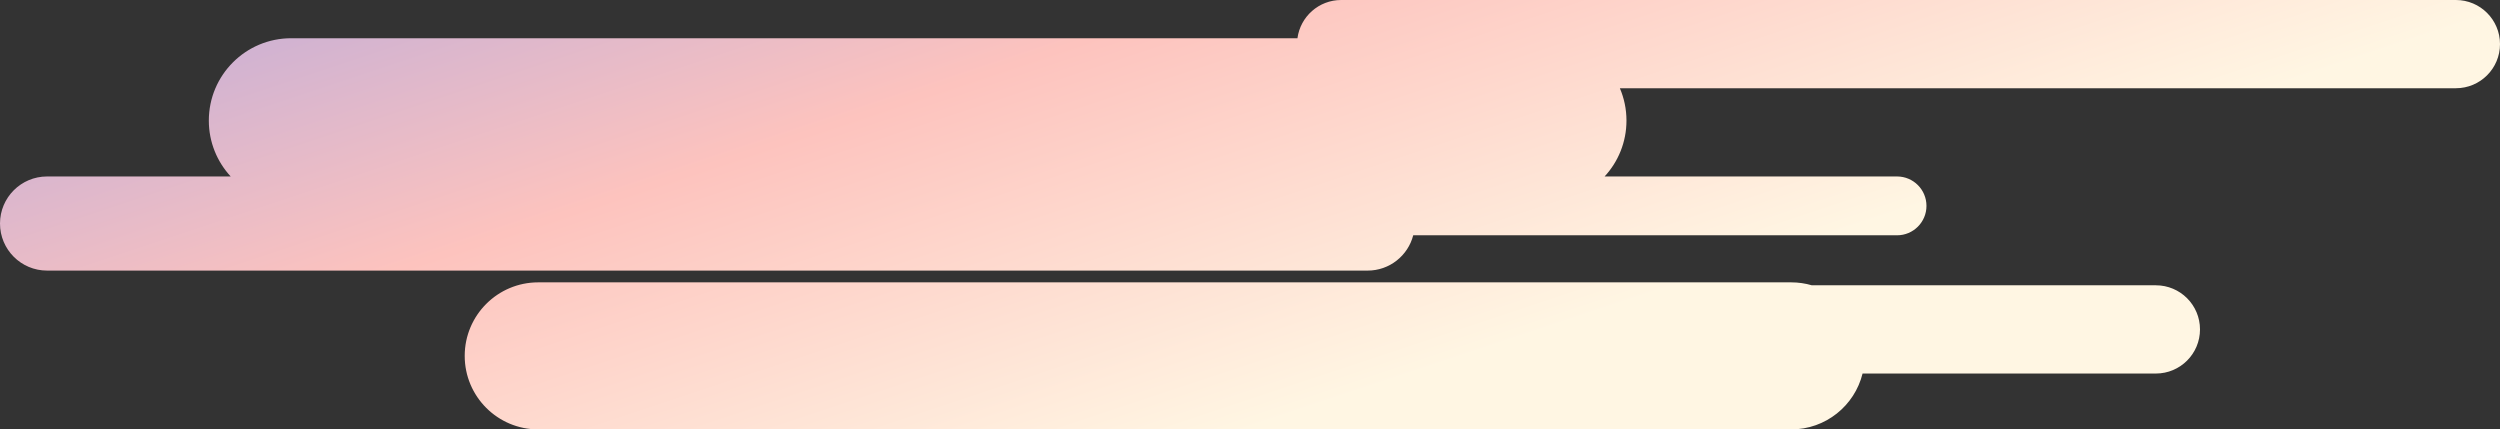 <svg width="850" height="146" viewBox="0 0 850 146" fill="none" xmlns="http://www.w3.org/2000/svg">
<rect x="0" y="0" width="850" height="146" fill="#333333" stroke="none"/>
<path d="M609 96C611.436 96 613.791 96.35 616.018 97H733C741.284 97 748 103.716 748 112C748 120.284 741.284 127 733 127H633.273C630.586 137.909 620.739 146 609 146H183C169.193 146 158 134.807 158 121C158 107.193 169.193 96 183 96H609ZM835 0C843.284 0 850 6.716 850 15C850 23.284 843.284 30 835 30H550.755C552.199 33.377 553 37.095 553 41C553 48.334 550.179 55.008 545.564 60H645C650.523 60 655 64.477 655 70C655 75.523 650.523 80 645 80H480.496C478.72 86.901 472.455 92 465 92H16C7.163 92 7.72516e-07 84.837 0 76C-1.65646e-08 67.163 7.163 60 16 60H78.436C73.821 55.008 71 48.334 71 41C71 25.536 83.536 13 99 13H441.133C442.111 5.661 448.394 0 456 0H835Z" fill="url(#paint0_linear_10_316)"/>
<defs>
<linearGradient id="paint0_linear_10_316" x1="292" y1="-253.5" x2="425" y2="146" gradientUnits="userSpaceOnUse">
<stop stop-color="#53A1C9"/>
<stop offset="0.33" stop-color="#B7A9DD"/>
<stop offset="0.66" stop-color="#FDC3BE"/>
<stop offset="1" stop-color="#FFF6E3"/>
</linearGradient>
</defs>
</svg>
